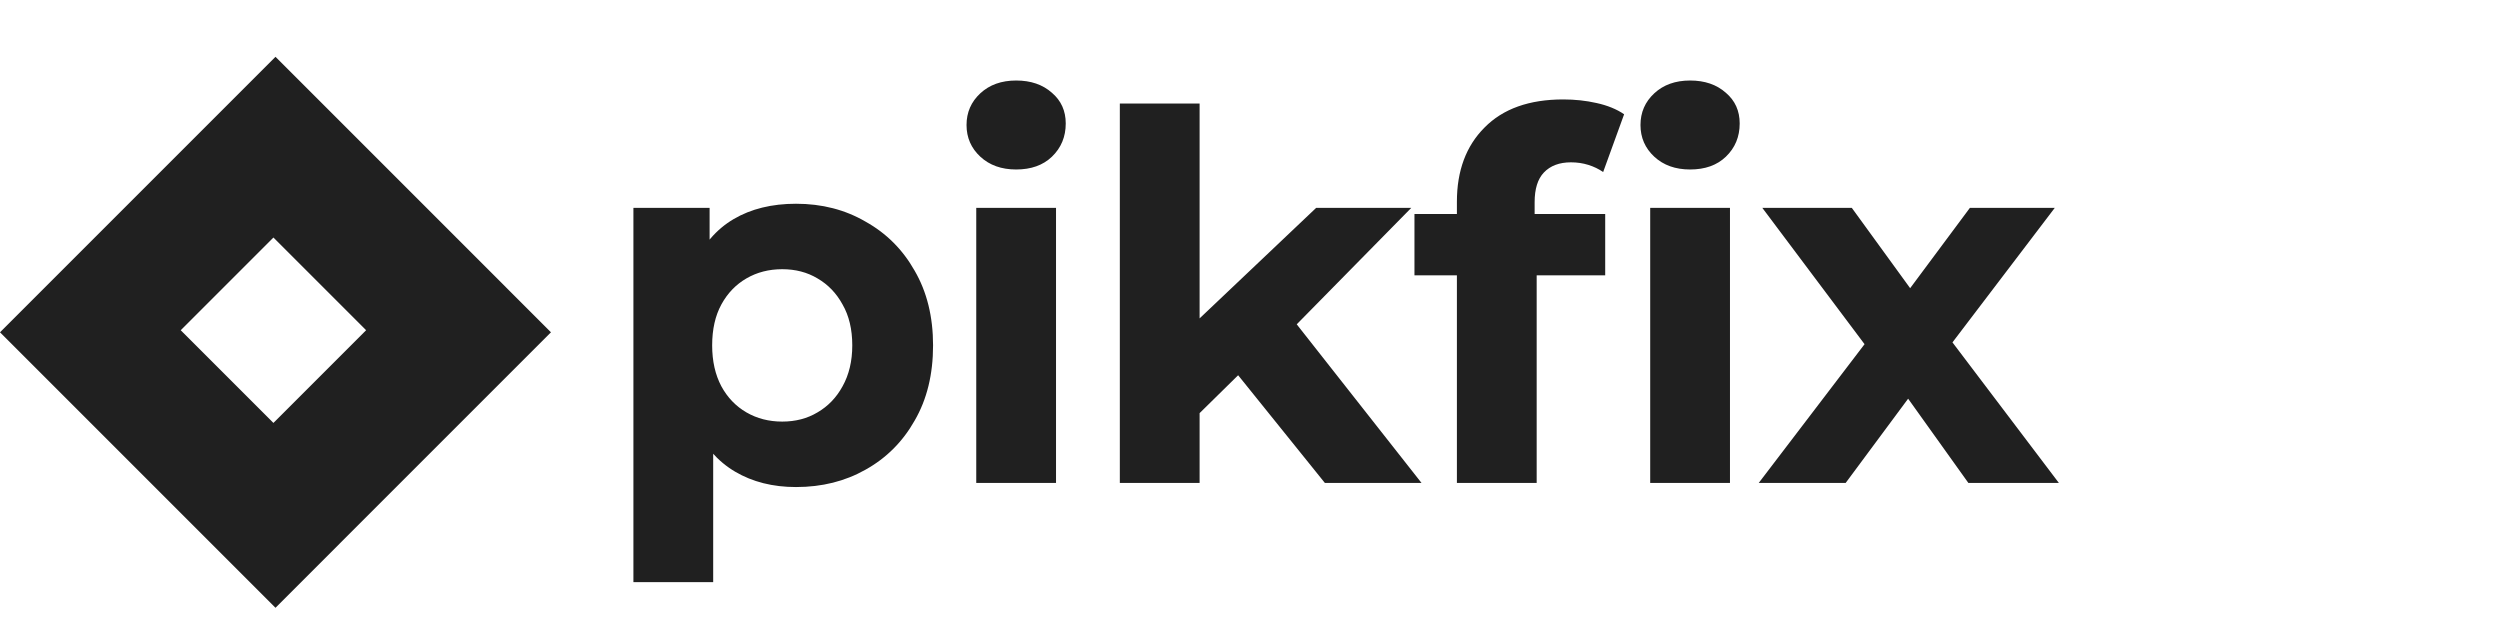 <svg width="88" height="22" viewBox="0 0 88 22" fill="none" xmlns="http://www.w3.org/2000/svg">
<path d="M9.697 2L0 11.697L9.697 21.394L19.394 11.697L9.697 2ZM9.624 8.361L12.887 11.624L9.624 14.887L6.361 11.624L9.624 8.361Z" fill="#202020"/>
<path d="M28.02 17.144C27.204 17.144 26.49 16.964 25.878 16.604C25.266 16.244 24.786 15.698 24.438 14.966C24.102 14.222 23.934 13.286 23.934 12.158C23.934 11.018 24.096 10.082 24.42 9.35C24.744 8.618 25.212 8.072 25.824 7.712C26.436 7.352 27.168 7.172 28.02 7.172C28.932 7.172 29.748 7.382 30.468 7.802C31.2 8.21 31.776 8.786 32.196 9.53C32.628 10.274 32.844 11.15 32.844 12.158C32.844 13.178 32.628 14.06 32.196 14.804C31.776 15.548 31.2 16.124 30.468 16.532C29.748 16.94 28.932 17.144 28.02 17.144ZM22.296 20.492V7.316H24.978V9.296L24.924 12.176L25.104 15.038V20.492H22.296ZM27.534 14.84C28.002 14.84 28.416 14.732 28.776 14.516C29.148 14.3 29.442 13.994 29.658 13.598C29.886 13.19 30 12.71 30 12.158C30 11.594 29.886 11.114 29.658 10.718C29.442 10.322 29.148 10.016 28.776 9.8C28.416 9.584 28.002 9.476 27.534 9.476C27.066 9.476 26.646 9.584 26.274 9.8C25.902 10.016 25.608 10.322 25.392 10.718C25.176 11.114 25.068 11.594 25.068 12.158C25.068 12.71 25.176 13.19 25.392 13.598C25.608 13.994 25.902 14.3 26.274 14.516C26.646 14.732 27.066 14.84 27.534 14.84ZM34.364 17V7.316H37.172V17H34.364ZM35.768 5.966C35.252 5.966 34.832 5.816 34.508 5.516C34.184 5.216 34.022 4.844 34.022 4.4C34.022 3.956 34.184 3.584 34.508 3.284C34.832 2.984 35.252 2.834 35.768 2.834C36.284 2.834 36.704 2.978 37.028 3.266C37.352 3.542 37.514 3.902 37.514 4.346C37.514 4.814 37.352 5.204 37.028 5.516C36.716 5.816 36.296 5.966 35.768 5.966ZM41.74 15.02L41.812 11.6L46.33 7.316H49.678L45.34 11.726L43.882 12.914L41.74 15.02ZM39.418 17V3.644H42.226V17H39.418ZM46.636 17L43.36 12.932L45.124 10.754L50.038 17H46.636ZM51.283 17V7.1C51.283 6.008 51.607 5.138 52.255 4.49C52.903 3.83 53.827 3.5 55.027 3.5C55.435 3.5 55.825 3.542 56.197 3.626C56.581 3.71 56.905 3.842 57.169 4.022L56.431 6.056C56.275 5.948 56.101 5.864 55.909 5.804C55.717 5.744 55.513 5.714 55.297 5.714C54.889 5.714 54.571 5.834 54.343 6.074C54.127 6.302 54.019 6.65 54.019 7.118V8.018L54.091 9.224V17H51.283ZM49.789 9.692V7.532H56.503V9.692H49.789ZM58.087 17V7.316H60.895V17H58.087ZM59.491 5.966C58.975 5.966 58.555 5.816 58.231 5.516C57.907 5.216 57.745 4.844 57.745 4.4C57.745 3.956 57.907 3.584 58.231 3.284C58.555 2.984 58.975 2.834 59.491 2.834C60.007 2.834 60.427 2.978 60.751 3.266C61.075 3.542 61.237 3.902 61.237 4.346C61.237 4.814 61.075 5.204 60.751 5.516C60.439 5.816 60.019 5.966 59.491 5.966ZM61.907 17L66.245 11.312L66.191 12.86L62.033 7.316H65.183L67.811 10.934L66.623 10.97L69.341 7.316H72.329L68.153 12.806V11.294L72.473 17H69.287L66.533 13.148L67.703 13.31L64.967 17H61.907Z" fill="#202020"/>
</svg>
